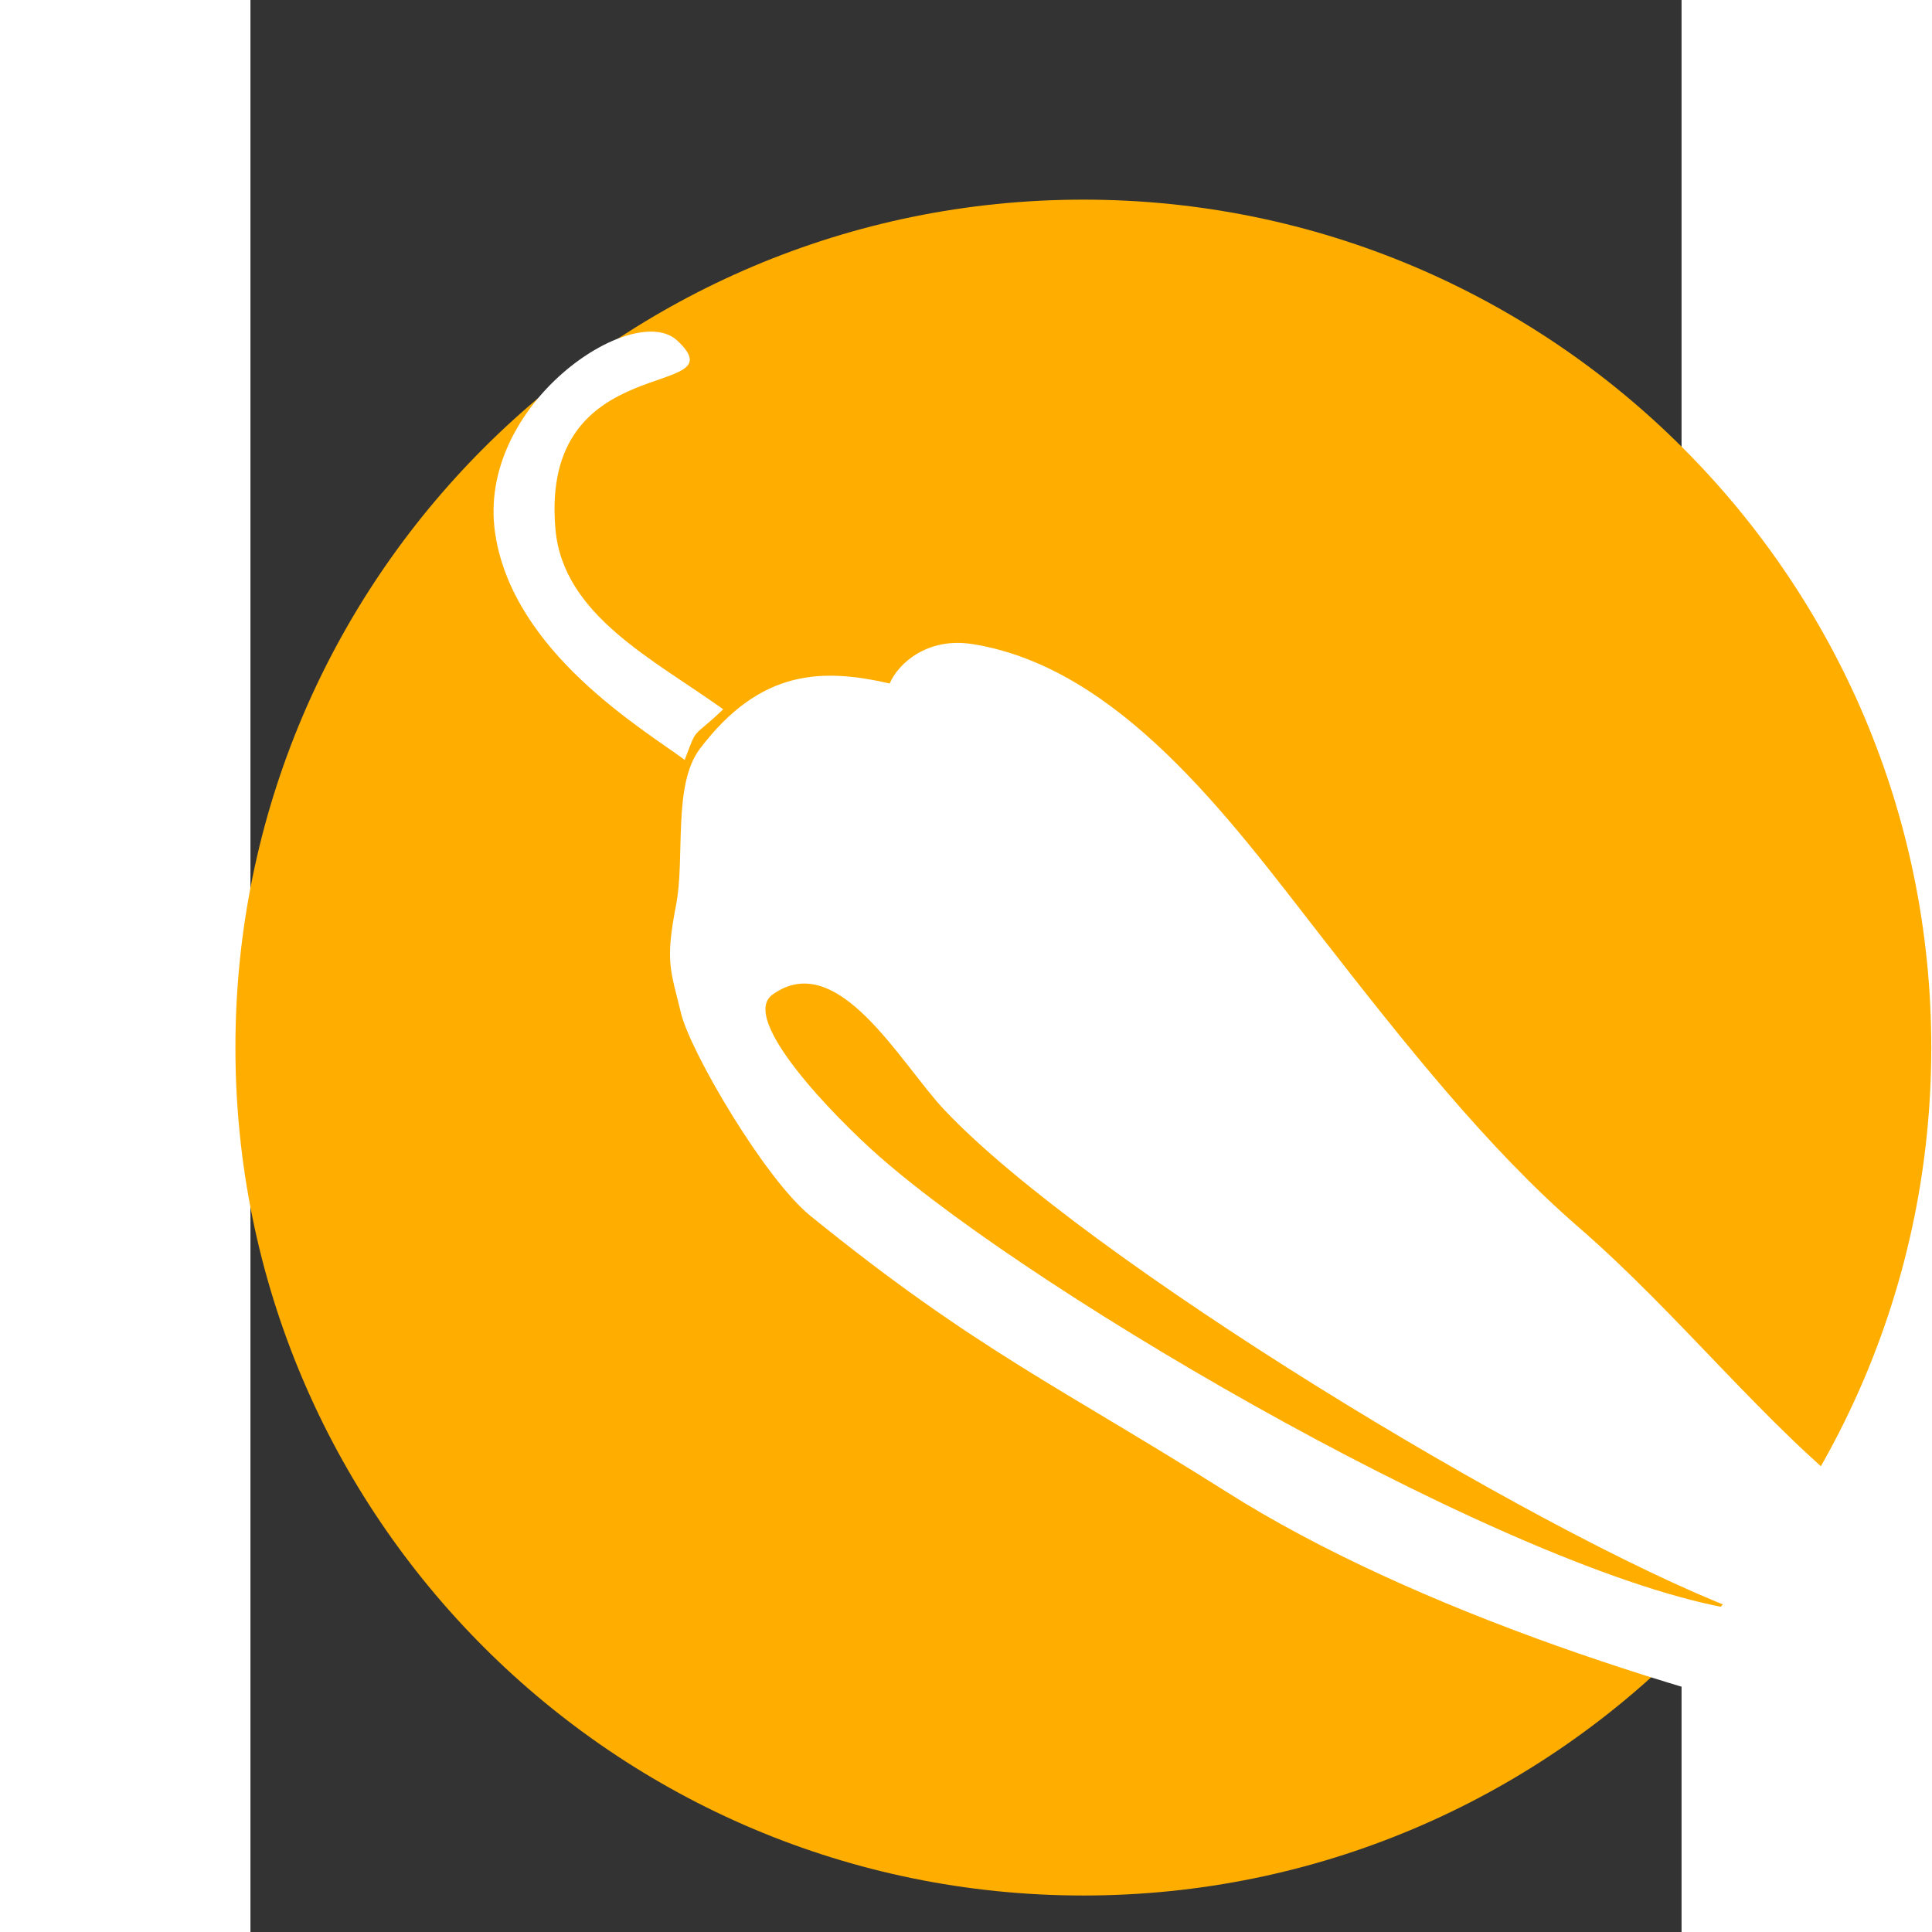 <svg xmlns="http://www.w3.org/2000/svg" xmlns:xlink="http://www.w3.org/1999/xlink" version="1.1" id="CombinedIcon" x="0px" y="0px" width="32px" height="32px" viewBox="5.0 -10.0 100.0 135.0" enable-background="new 0 0 100 100" xml:space="preserve"><rect x="5.0" y="-10.0" width="100.0" height="135.0" fill="#333333" stroke="none"/><g id='gmarkerbase' transform='scale(3.95)'><svg xmlns:dc="http://purl.org/dc/elements/1.1/" xmlns:cc="http://creativecommons.org/ns#" xmlns:rdf="http://www.w3.org/1999/02/22-rdf-syntax-ns#" xmlns:svg="http://www.w3.org/2000/svg" xmlns="http://www.w3.org/2000/svg" xmlns:sodipodi="http://sodipodi.sourceforge.net/DTD/sodipodi-0.dtd" xmlns:inkscape="http://www.inkscape.org/namespaces/inkscape" id="markerbase" x="0px" y="0px" width="32px" height="32px" viewBox="0 0 32 32" enable-background="new 0 0 32 32" xml:space="preserve" version="0.48.4 r9939" docname="community.svg" class="injected-svg" style=""><defs id="defs17"></defs><sodipodi:namedview pagecolor="#ffffff" bordercolor="#666666" borderopacity="1" objecttolerance="10" gridtolerance="10" guidetolerance="10" pageopacity="0" pageshadow="2" window-width="640" window-height="480" id="namedview15" showgrid="false" zoom="7.375" cx="16" cy="16" window-x="488" window-y="115" window-maximized="0" current-layer="Layer_1"></sodipodi:namedview>
<path fill="#ffae00" d="M16,1c8.284,0,15,6.716,15,15s-6.716,15-15,15S1,24.284,1,16S7.716,1,16,1z" id="path3"></path>

</svg></g><g id='gmarkericon' transform='translate(18,4)'><g transform='scale(0.9)'><svg xmlns="http://www.w3.org/2000/svg" xmlns:xlink="http://www.w3.org/1999/xlink" version="1.1" x="0px" y="0px" viewBox="0 0 612 555.5" enable-background="new 0 0 612 555.5" xml:space="preserve"><path fill-rule="evenodd" clip-rule="evenodd" d="M100.913,150.871c-11.298,10.872-8.815,5.321-13.551,17.827  c-14.27-10.645-60.483-37.776-66.716-79.788C13.901,43.436,69.385,6.716,84.765,21.126c22.413,20.999-48.616,1.967-42.891,66.42  C44.56,117.774,76.413,133.317,100.913,150.871z" fill="#fff"></path><path fill-rule="evenodd" clip-rule="evenodd" d="M599.683,520.317c-10.725,11.429-58.707-0.148-82.403-5.143  c-76.034-16.016-173.556-47.354-238.898-88.651c-58.664-37.077-88.375-49.984-146.79-97.361  c-16.023-12.998-42.217-57.683-45.497-71.218c-3.76-15.517-5.656-18.071-1.77-38.184c3.247-16.813-1.248-42.237,8.363-54.949  c21.469-28.391,43.429-28.325,66.821-23.017c2.914-6.862,13.088-16.439,29.236-13.853c51.347,8.229,90.09,60.985,121.437,101.305  c30.576,39.328,59.946,76.325,91.804,103.93c35.88,31.088,66.806,71.057,100.605,96.865  C539.077,457.905,618.656,500.099,599.683,520.317z M156.124,308.491c56.203,49.288,222.895,146.512,301.11,159.224  c-71.881-27.858-229.193-123.593-278.498-175.859c-15.47-16.398-37.517-57.159-60.494-40.532  C106.448,259.857,140.132,294.469,156.124,308.491z" fill="#fff"></path></svg></g></g></svg>
